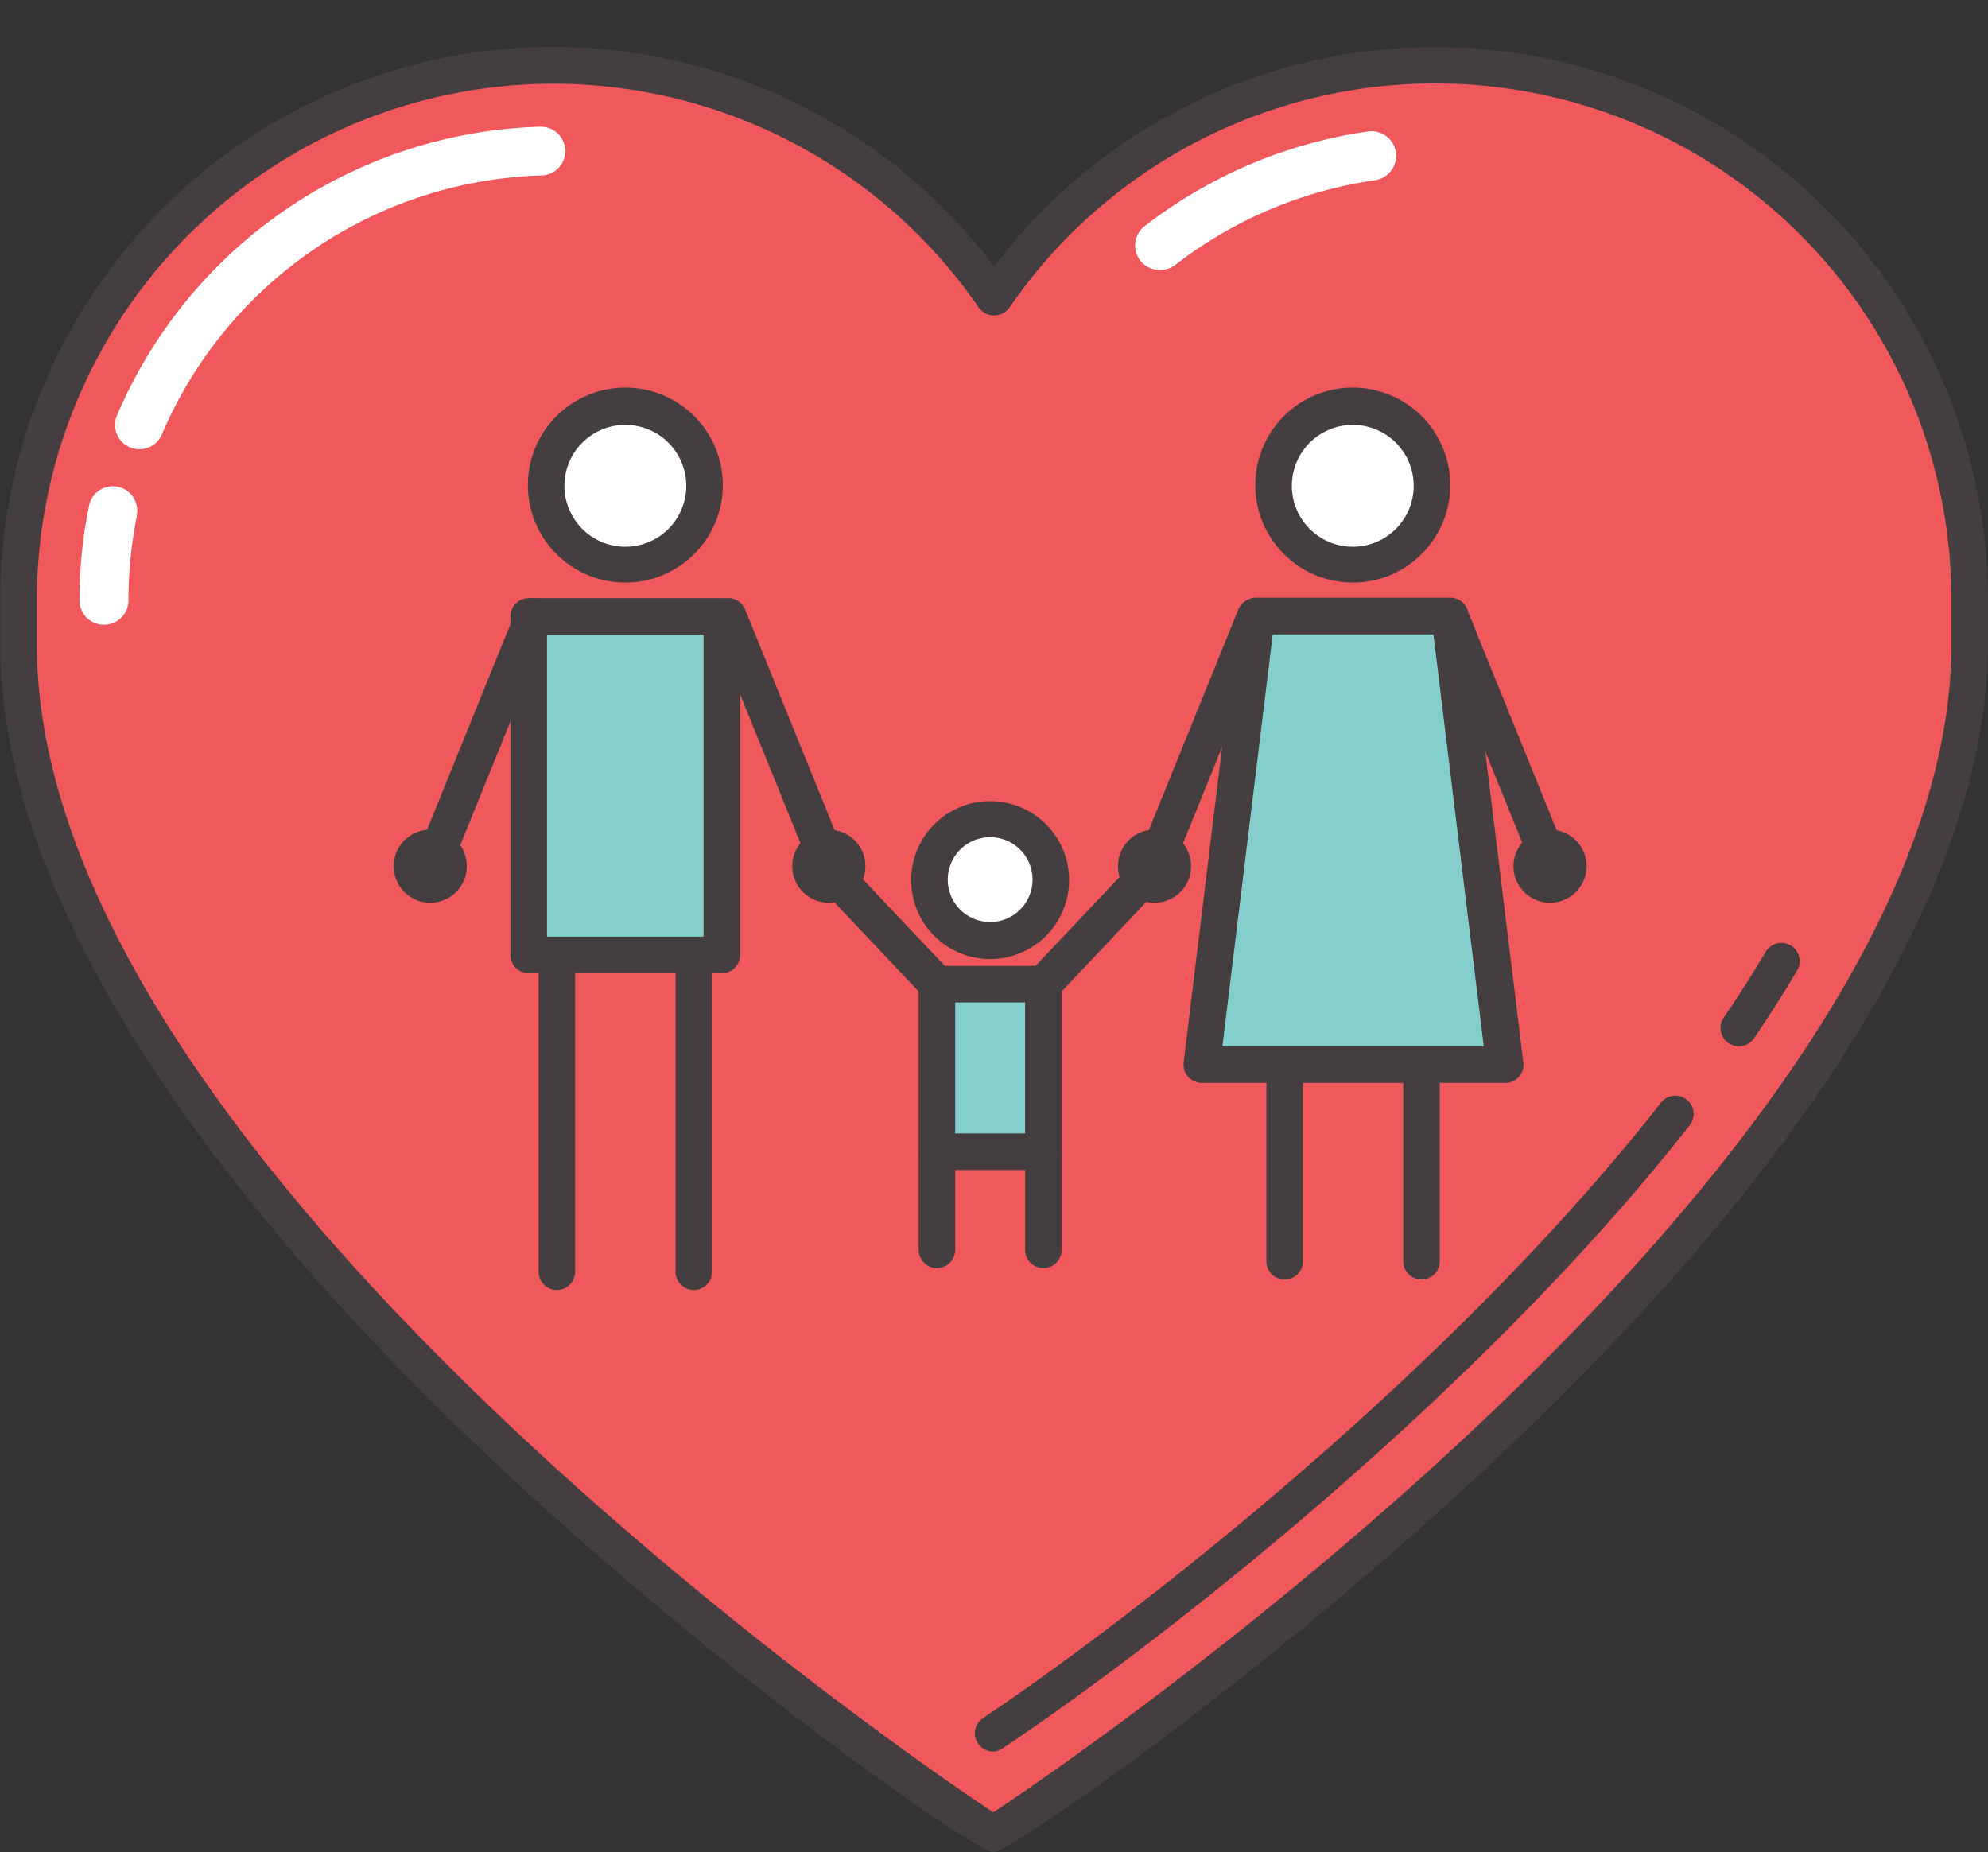 <svg xmlns="http://www.w3.org/2000/svg" viewBox="-0.022 -3.871 163.155 152.021"><rect x="-0.022" y="-3.871" width="163.155" height="152.021" fill="#333333" stroke="none"/><title>Depositphotos_88018674_05</title><g data-name="Layer 2"><g data-name="Layer 1"><path d="M161.63 45.4a43.87 43.87 0 0 0-80.06-24.81A43.88 43.88 0 0 0 1.5 45.4V49c0 45 79.33 97.63 80 97.63S161.63 94 161.63 49v-3.6z" fill="#f1585c"/><path d="M81.5 148.15c-1.37 0-22.39-14.53-41.28-32.34C21.87 98.5 0 72.87 0 49v-3.6A45.37 45.37 0 0 1 81.57 18a45.37 45.37 0 0 1 81.56 27.37V49c0 13.17-7 35.44-40.29 66.79-18.92 17.83-39.97 32.36-41.34 32.36zM45.38 3A42.43 42.43 0 0 0 3 45.4V49c0 42.08 71.11 91 78.5 95.87C88.89 140 160.13 91.11 160.13 49v-3.59a42.37 42.37 0 0 0-77.33-24 1.56 1.56 0 0 1-2.47 0A42.4 42.4 0 0 0 45.38 3z" fill="#443e40"/><circle cx="51.3" cy="35.98" r="6.46" fill="#fff"/><path d="M51.3 43.94a8 8 0 1 1 8-8 8 8 0 0 1-8 8zm0-12.94a5 5 0 1 0 5 5 5 5 0 0 0-5-5z" fill="#443e40"/><circle cx="111.03" cy="35.98" r="6.46" fill="#fff"/><path d="M111 43.94a8 8 0 1 1 8-8 8 8 0 0 1-8 8zM111 31a5 5 0 1 0 5 5 5 5 0 0 0-5-5z" fill="#443e40"/><path fill="#84cfcc" d="M123.44 83.54H98.61l4.49-36.82h15.85l4.49 36.82z"/><path d="M123.44 85H98.61a1.5 1.5 0 0 1-1.49-1.68l4.49-36.82a1.5 1.5 0 0 1 1.49-1.32H119a1.5 1.5 0 0 1 1.49 1.32L125 83.34a1.5 1.5 0 0 1-1.33 1.66zm-23.14-3h21.45l-4.13-33.8h-13.19z" fill="#443e40"/><path fill="#84cfcc" d="M43.37 46.72h15.85v27.83H43.37z"/><path d="M59.22 76H43.37a1.5 1.5 0 0 1-1.5-1.5V46.72a1.5 1.5 0 0 1 1.5-1.5h15.85a1.5 1.5 0 0 1 1.5 1.5v27.83a1.5 1.5 0 0 1-1.5 1.45zm-14.35-3h12.85V48.22H44.87z" fill="#443e40"/><circle cx="81.24" cy="68.35" r="4.98" fill="#fff"/><path d="M81.24 74.84a6.48 6.48 0 1 1 6.48-6.48 6.48 6.48 0 0 1-6.48 6.48zm0-10a3.48 3.48 0 1 0 3.48 3.48 3.48 3.48 0 0 0-3.48-3.48z" fill="#443e40"/><path d="M105.41 101.14a1.5 1.5 0 0 1-1.5-1.5v-16.1a1.5 1.5 0 0 1 3 0v16.1a1.5 1.5 0 0 1-1.5 1.5z" fill="#443e40"/><path d="M116.64 101.14a1.5 1.5 0 0 1-1.5-1.5v-16.1a1.5 1.5 0 1 1 3 0v16.1a1.5 1.5 0 0 1-1.5 1.5z" fill="#443e40"/><path d="M45.68 102a1.5 1.5 0 0 1-1.5-1.5V75.43a1.5 1.5 0 0 1 3 0v25.09a1.5 1.5 0 0 1-1.5 1.48z" fill="#443e40"/><path d="M56.92 102a1.5 1.5 0 0 1-1.5-1.5V75.43a1.5 1.5 0 0 1 3 0v25.09a1.5 1.5 0 0 1-1.5 1.48z" fill="#443e40"/><path d="M127 67.94a1.5 1.5 0 0 1-1.39-.93l-8-19.72a1.5 1.5 0 0 1 2.78-1.13l8 19.72a1.5 1.5 0 0 1-1.39 2.06z" fill="#443e40"/><path d="M95 67.94a1.5 1.5 0 0 1-1.39-2.07l8-19.72a1.5 1.5 0 0 1 2.78 1.13L96.4 67a1.5 1.5 0 0 1-1.4.94z" fill="#443e40"/><path d="M67.74 67.94a1.5 1.5 0 0 1-1.39-.94l-8-19.72a1.5 1.5 0 0 1 2.78-1.13l8 19.72A1.5 1.5 0 0 1 67.74 68z" fill="#443e40"/><path d="M35.75 67.94a1.5 1.5 0 0 1-1.39-2.07l8-19.72a1.5 1.5 0 0 1 2.78 1.13l-8 19.72a1.5 1.5 0 0 1-1.39.94z" fill="#443e40"/><path fill="#84cfcc" d="M76.87 76.9h8.74v13.76h-8.74z"/><path d="M85.61 92.15h-8.74a1.5 1.5 0 0 1-1.5-1.5V76.9a1.5 1.5 0 0 1 1.5-1.5h8.74a1.5 1.5 0 0 1 1.5 1.5v13.75a1.5 1.5 0 0 1-1.5 1.5zm-7.24-3h5.74V78.4h-5.74z" fill="#443e40"/><path d="M76.87 78.4a1.49 1.49 0 0 1-1.09-.47l-9-9.52a1.5 1.5 0 1 1 2.12-2.13l.05.06 9 9.52a1.5 1.5 0 0 1-1.09 2.53z" fill="#443e40"/><path d="M85.61 78.4a1.5 1.5 0 0 1-1.09-2.53l9-9.52a1.5 1.5 0 0 1 2.17 2.07l-9 9.52a1.5 1.5 0 0 1-1.08.46z" fill="#443e40"/><path d="M76.87 100.2a1.5 1.5 0 0 1-1.5-1.5v-8a1.5 1.5 0 1 1 3 0v8a1.5 1.5 0 0 1-1.5 1.5z" fill="#443e40"/><path d="M85.61 100.2a1.5 1.5 0 0 1-1.5-1.5v-8a1.5 1.5 0 0 1 3 0v8a1.5 1.5 0 0 1-1.5 1.5z" fill="#443e40"/><circle cx="67.96" cy="67.19" r="1.53" fill="#f1585c"/><path d="M68 70.22a3 3 0 1 1 3-3 3 3 0 0 1-3 3zm0-3z" fill="#443e40"/><circle cx="35.29" cy="67.19" r="1.53" fill="#f1585c"/><path d="M35.29 70.22a3 3 0 1 1 3-3 3 3 0 0 1-3 3zm0-3z" fill="#443e40"/><circle cx="94.73" cy="67.19" r="1.53" fill="#f1585c"/><path d="M94.73 70.22a3 3 0 1 1 3-3 3 3 0 0 1-3 3zm0-3z" fill="#443e40"/><circle cx="127.19" cy="67.19" r="1.53" fill="#f1585c"/><path d="M127.19 70.22a3 3 0 1 1 3-3 3 3 0 0 1-3 3zm0-3z" fill="#443e40"/><path d="M11.42 33a2 2 0 0 1-1.84-2.78A39 39 0 0 1 44.31 6.53h.06a2 2 0 0 1 0 4 35 35 0 0 0-31.11 21.26A2 2 0 0 1 11.42 33z" fill="#fff"/><path d="M8.5 47.4a2 2 0 0 1-2-2 39 39 0 0 1 .77-7.7 2 2 0 1 1 3.94.69v.1a35 35 0 0 0-.69 6.91 2 2 0 0 1-2 2z" fill="#fff"/><path d="M81.5 139.88a1.5 1.5 0 0 1-.84-2.75c12.55-8.42 38.38-28.52 55.56-50.41a1.5 1.5 0 1 1 2.41 1.78l-.05.07c-17.42 22.18-43.55 42.52-56.25 51a1.49 1.49 0 0 1-.83.31z" fill="#443e40"/><path d="M142.68 82a1.5 1.5 0 0 1-1.24-2.34c1.24-1.82 2.39-3.63 3.43-5.39a1.5 1.5 0 0 1 2.61 1.49c-1.07 1.81-2.26 3.68-3.53 5.55a1.5 1.5 0 0 1-1.27.69z" fill="#443e40"/><path d="M95.14 18.28a2 2 0 0 1-1.23-3.58 38.94 38.94 0 0 1 18.34-7.78 2 2 0 0 1 .57 4 34.93 34.93 0 0 0-16.45 7 2 2 0 0 1-1.23.36z" fill="#fff"/></g></g></svg>